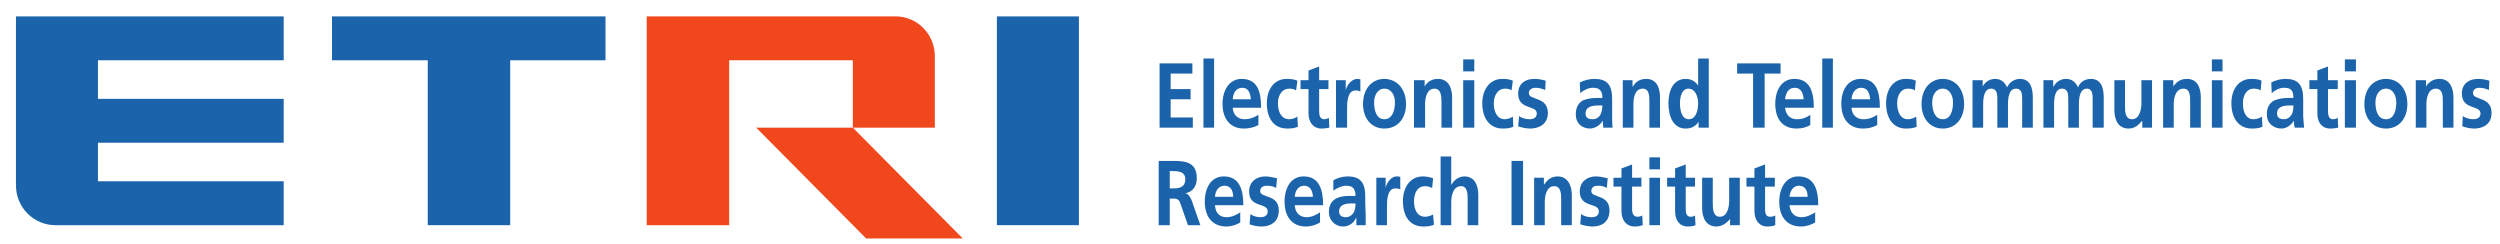 <?xml version="1.0" encoding="UTF-8" standalone="no"?><svg xmlns="http://www.w3.org/2000/svg" xmlns:xlink="http://www.w3.org/1999/xlink" clip-rule="evenodd" stroke-miterlimit="10" viewBox="0 0 564 55"><desc>SVG generated by Keynote</desc><defs></defs><g transform="matrix(1.00, 0.00, -0.00, -1.00, 0.0, 55.0)"><g><clipPath id="clip0x6400000b9c80"><path d="M 1.7 53.2 L 562.7 53.2 L 562.7 1.2 L 1.7 1.2 Z M 1.7 53.2 "></path></clipPath><g clip-path="url(#clip0x6400000b9c80)"><g><clipPath id="clip0x6400000baee0"><path d="M 1.7 53.2 L 1.7 53.2 L 1.7 -0.2 L 564.0 -0.2 L 564.0 53.2 "></path></clipPath><g clip-path="url(#clip0x6400000baee0)"><g><clipPath id="clip0x6400000bd820"><path d="M 1.7 53.2 L 562.7 53.2 L 562.7 1.2 L 1.7 1.2 Z M 1.7 53.2 "></path></clipPath><g clip-path="url(#clip0x6400000bd820)"><g><clipPath id="clip0x6400000bc980"><path d="M 1.7 1.2 L 562.7 1.2 L 562.7 53.2 L 1.7 53.2 Z M 1.7 1.2 "></path></clipPath><g clip-path="url(#clip0x6400000bc980)"><path d="M 224.9 51.3 L 224.9 51.3 L 243.4 51.3 L 243.4 4.2 L 224.9 4.2 L 224.9 51.3 Z M 224.9 51.3 " fill="#1B63AA"></path><path d="M 74.9 51.3 L 74.9 51.3 L 74.9 41.4 L 96.5 41.4 L 96.5 4.2 L 115.1 4.2 L 115.1 41.4 L 136.6 41.4 L 136.6 51.3 L 74.9 51.3 Z M 74.9 51.3 " fill="#1B63AA"></path><path d="M 64.0 41.4 L 64.0 41.4 L 64.0 51.3 L 3.6 51.3 L 3.6 13.2 C 3.6 8.2 7.6 4.2 12.5 4.2 L 64.0 4.2 L 64.0 14.1 L 22.1 14.1 L 22.1 22.8 L 64.0 22.8 L 64.0 32.7 L 22.1 32.7 L 22.1 41.4 L 64.0 41.4 Z M 64.0 41.4 " fill="#1B63AA"></path><path d="M 192.4 26.2 L 192.4 26.2 L 170.6 26.2 L 195.6 1.0 L 217.4 1.0 L 192.4 26.2 Z M 192.4 26.2 " fill="#F0471D"></path><path d="M 202.1 51.3 L 202.1 51.3 L 145.9 51.3 L 145.9 4.2 L 164.5 4.2 L 164.5 41.4 L 192.4 41.4 L 192.4 26.2 L 210.9 26.2 L 210.9 42.3 C 210.9 47.3 206.9 51.3 202.1 51.3 Z M 202.1 51.3 " fill="#F0471D"></path><path d="M 261.6 40.7 L 261.6 40.7 L 269.0 40.7 L 269.0 38.4 L 264.1 38.4 L 264.1 34.9 L 268.6 34.9 L 268.6 32.6 L 264.1 32.6 L 264.1 28.5 L 269.1 28.5 L 269.1 26.2 L 261.6 26.2 L 261.6 40.7 Z M 261.6 40.7 " fill="#1B63AA"></path><path d="M 271.5 41.8 L 271.5 41.8 L 273.9 41.8 L 273.9 26.2 L 271.5 26.2 L 271.5 41.8 Z M 271.5 41.8 " fill="#1B63AA"></path><path d="M 278.1 32.6 L 278.1 32.6 C 278.2 34.1 278.9 35.2 280.3 35.2 C 281.6 35.2 282.1 34.0 282.2 32.6 L 278.1 32.6 Z M 283.9 29.1 L 283.9 29.1 C 283.0 28.5 281.9 28.1 280.8 28.1 C 279.3 28.1 278.2 29.0 278.1 30.7 L 284.5 30.7 C 284.5 34.5 283.6 37.2 280.1 37.2 C 277.3 37.2 275.8 34.6 275.8 31.6 C 275.8 28.1 277.6 26.0 280.6 26.0 C 281.9 26.0 283.0 26.3 283.9 26.8 L 283.9 29.1 Z M 283.9 29.1 " fill="#1B63AA"></path><path d="M 292.4 34.6 L 292.4 34.6 C 292.0 34.9 291.5 35.0 290.8 35.0 C 289.3 35.0 288.3 33.6 288.3 31.7 C 288.3 29.7 289.1 28.1 290.9 28.1 C 291.5 28.1 292.3 28.4 292.7 28.7 L 292.8 26.4 C 292.1 26.1 291.4 26.0 290.4 26.0 C 287.3 26.0 285.8 28.4 285.8 31.7 C 285.8 34.8 287.4 37.2 290.3 37.2 C 291.2 37.2 292.0 37.1 292.7 36.8 L 292.4 34.6 Z M 292.4 34.6 " fill="#1B63AA"></path><path d="M 295.2 34.9 L 295.2 34.9 L 293.4 34.9 L 293.4 36.9 L 295.2 36.9 L 295.2 39.1 L 297.6 40.0 L 297.6 36.9 L 299.7 36.9 L 299.7 34.9 L 297.6 34.9 L 297.6 29.9 C 297.6 29.0 297.8 28.1 298.7 28.1 C 299.2 28.1 299.6 28.3 299.8 28.4 L 299.9 26.2 C 299.4 26.1 298.8 26.0 298.1 26.0 C 296.3 26.0 295.2 27.4 295.2 29.4 L 295.2 34.9 Z M 295.2 34.9 " fill="#1B63AA"></path><path d="M 301.4 36.9 L 301.4 36.9 L 303.6 36.9 L 303.6 34.6 L 303.6 34.6 C 303.7 35.5 304.8 37.2 306.2 37.2 C 306.4 37.2 306.6 37.2 306.9 37.1 L 306.9 34.3 C 306.7 34.5 306.3 34.6 305.8 34.6 C 303.9 34.6 303.9 31.7 303.9 30.2 L 303.9 26.2 L 301.4 26.2 L 301.4 36.9 Z M 301.4 36.9 " fill="#1B63AA"></path><path d="M 310.0 31.9 L 310.0 31.9 C 310.0 33.5 310.8 35.0 312.3 35.0 C 313.9 35.0 314.7 33.5 314.7 31.9 C 314.7 30.1 314.1 28.1 312.3 28.1 C 310.5 28.1 310.0 30.1 310.0 31.9 Z M 307.5 31.5 L 307.5 31.5 C 307.5 28.4 309.3 26.0 312.3 26.0 C 315.4 26.0 317.2 28.4 317.2 31.5 C 317.2 35.1 315.0 37.2 312.3 37.2 C 309.6 37.2 307.5 35.1 307.5 31.5 Z M 307.5 31.5 " fill="#1B63AA"></path><path d="M 319.0 36.9 L 319.0 36.9 L 321.4 36.9 L 321.4 35.5 L 321.4 35.5 C 322.1 36.7 323.2 37.2 324.4 37.2 C 326.6 37.2 327.6 35.4 327.6 33.0 L 327.6 26.2 L 325.2 26.2 L 325.2 32.0 C 325.2 33.3 325.1 35.0 323.6 35.0 C 321.9 35.0 321.5 32.9 321.5 31.5 L 321.5 26.2 L 319.0 26.2 L 319.0 36.9 Z M 319.0 36.9 " fill="#1B63AA"></path><path d="M 330.1 36.9 L 330.1 36.9 L 332.6 36.9 L 332.6 26.2 L 330.1 26.2 L 330.1 36.9 Z M 330.1 41.6 L 330.1 41.6 L 332.6 41.6 L 332.6 38.9 L 330.1 38.9 L 330.1 41.6 Z M 330.1 41.6 " fill="#1B63AA"></path><path d="M 341.0 34.6 L 341.0 34.6 C 340.7 34.9 340.1 35.0 339.5 35.0 C 338.0 35.0 337.0 33.6 337.0 31.7 C 337.0 29.7 337.8 28.1 339.5 28.1 C 340.1 28.1 340.9 28.4 341.3 28.7 L 341.4 26.4 C 340.7 26.1 340.0 26.0 339.0 26.0 C 336.0 26.0 334.4 28.4 334.4 31.7 C 334.4 34.8 336.1 37.2 338.9 37.2 C 339.9 37.2 340.6 37.1 341.3 36.8 L 341.0 34.6 Z M 341.0 34.6 " fill="#1B63AA"></path><path d="M 348.6 34.7 L 348.6 34.7 C 347.8 35.0 347.3 35.2 346.4 35.2 C 345.8 35.2 344.9 34.9 344.9 34.0 C 344.9 32.3 349.2 33.3 349.2 29.5 C 349.2 27.0 347.2 26.0 345.2 26.0 C 344.3 26.0 343.4 26.2 342.5 26.5 L 342.7 28.8 C 343.4 28.3 344.3 28.1 345.1 28.1 C 345.7 28.1 346.7 28.3 346.7 29.4 C 346.7 31.4 342.5 30.1 342.5 33.9 C 342.5 36.2 344.2 37.2 346.1 37.2 C 347.2 37.2 348.0 37.0 348.7 36.8 L 348.6 34.7 Z M 348.6 34.7 " fill="#1B63AA"></path><path d="M 357.7 29.4 L 357.7 29.4 C 357.7 31.0 359.4 31.2 360.4 31.2 L 361.5 31.2 C 361.5 30.4 361.3 29.6 361.0 29.0 C 360.6 28.4 360.0 28.1 359.3 28.1 C 358.4 28.1 357.7 28.4 357.7 29.4 Z M 356.5 34.0 L 356.5 34.0 C 357.3 34.7 358.4 35.2 359.4 35.2 C 360.8 35.2 361.5 34.6 361.5 32.9 L 360.1 32.9 C 359.1 32.9 357.9 32.7 357.0 32.3 C 356.1 31.7 355.5 30.8 355.5 29.2 C 355.5 27.1 357.0 26.0 358.7 26.0 C 359.7 26.0 361.0 26.7 361.6 27.8 L 361.6 27.8 C 361.6 27.5 361.6 26.8 361.7 26.2 L 363.8 26.2 C 363.7 27.1 363.7 27.8 363.7 28.7 C 363.7 29.4 363.7 30.3 363.7 31.3 L 363.7 32.7 C 363.7 35.9 362.5 37.2 359.7 37.2 C 358.6 37.2 357.4 36.9 356.4 36.4 L 356.5 34.0 Z M 356.5 34.0 " fill="#1B63AA"></path><path d="M 366.1 36.9 L 366.1 36.9 L 368.3 36.9 L 368.3 35.5 L 368.4 35.5 C 369.1 36.7 370.1 37.2 371.4 37.2 C 373.6 37.2 374.5 35.4 374.5 33.0 L 374.5 26.2 L 372.1 26.2 L 372.1 32.0 C 372.1 33.3 372.1 35.0 370.6 35.0 C 368.8 35.0 368.5 32.9 368.5 31.5 L 368.5 26.2 L 366.1 26.2 L 366.1 36.9 Z M 366.1 36.9 " fill="#1B63AA"></path><path d="M 379.0 31.7 L 379.0 31.7 C 379.0 33.1 379.4 35.0 380.9 35.0 C 382.5 35.0 383.1 33.1 383.1 31.7 C 383.1 30.1 382.6 28.1 381.0 28.1 C 379.4 28.1 379.0 30.1 379.0 31.7 Z M 383.2 26.2 L 383.2 26.2 L 385.5 26.2 L 385.5 41.8 L 383.1 41.8 L 383.1 35.7 L 383.1 35.7 C 382.4 36.7 381.5 37.2 380.3 37.2 C 377.5 37.2 376.4 34.6 376.4 31.7 C 376.4 28.7 377.5 26.0 380.3 26.0 C 381.5 26.0 382.4 26.4 383.2 27.5 L 383.2 27.5 L 383.2 26.2 Z M 383.2 26.2 " fill="#1B63AA"></path><path d="M 395.5 38.4 L 395.5 38.4 L 391.9 38.4 L 391.9 40.7 L 401.7 40.7 L 401.7 38.4 L 398.1 38.4 L 398.1 26.2 L 395.5 26.2 L 395.5 38.4 Z M 395.5 38.4 " fill="#1B63AA"></path><path d="M 402.7 32.6 L 402.7 32.6 C 402.9 34.1 403.5 35.2 404.9 35.2 C 406.3 35.2 406.8 34.0 406.9 32.6 L 402.7 32.6 Z M 408.4 29.1 L 408.4 29.1 C 407.6 28.5 406.6 28.1 405.4 28.1 C 403.9 28.1 402.9 29.0 402.7 30.7 L 409.2 30.7 C 409.2 34.5 408.2 37.2 404.8 37.2 C 401.9 37.2 400.5 34.6 400.5 31.6 C 400.5 28.1 402.2 26.0 405.3 26.0 C 406.6 26.0 407.6 26.3 408.4 26.8 L 408.4 29.1 Z M 408.4 29.1 " fill="#1B63AA"></path><path d="M 411.1 41.8 L 411.1 41.8 L 413.5 41.8 L 413.5 26.2 L 411.1 26.2 L 411.1 41.8 Z M 411.1 41.8 " fill="#1B63AA"></path><path d="M 417.7 32.6 L 417.7 32.6 C 417.8 34.1 418.6 35.2 419.9 35.2 C 421.3 35.2 421.8 34.0 421.9 32.6 L 417.7 32.6 Z M 423.5 29.1 L 423.5 29.1 C 422.6 28.5 421.6 28.1 420.4 28.1 C 418.9 28.1 417.8 29.0 417.7 30.7 L 424.1 30.7 C 424.1 34.5 423.2 37.2 419.8 37.2 C 416.8 37.2 415.4 34.6 415.4 31.6 C 415.4 28.1 417.2 26.0 420.3 26.0 C 421.6 26.0 422.6 26.3 423.5 26.8 L 423.5 29.1 Z M 423.5 29.1 " fill="#1B63AA"></path><path d="M 432.0 34.6 L 432.0 34.6 C 431.6 34.9 431.1 35.0 430.4 35.0 C 428.9 35.0 428.0 33.6 428.0 31.7 C 428.0 29.7 428.8 28.1 430.4 28.1 C 431.1 28.1 431.9 28.4 432.3 28.7 L 432.4 26.4 C 431.7 26.1 431.0 26.0 430.0 26.0 C 427.0 26.0 425.5 28.4 425.5 31.7 C 425.5 34.8 427.1 37.2 429.9 37.2 C 430.9 37.2 431.6 37.1 432.2 36.8 L 432.0 34.6 Z M 432.0 34.6 " fill="#1B63AA"></path><path d="M 435.9 31.9 L 435.9 31.9 C 435.9 33.5 436.7 35.0 438.3 35.0 C 439.8 35.0 440.6 33.5 440.6 31.9 C 440.6 30.1 440.1 28.1 438.3 28.1 C 436.5 28.1 435.9 30.1 435.9 31.9 Z M 433.5 31.5 L 433.5 31.5 C 433.5 28.4 435.3 26.0 438.3 26.0 C 441.3 26.0 443.1 28.4 443.1 31.5 C 443.1 35.1 441.0 37.2 438.3 37.2 C 435.6 37.2 433.5 35.1 433.5 31.5 Z M 433.5 31.5 " fill="#1B63AA"></path><path d="M 445.0 36.9 L 445.0 36.9 L 447.3 36.9 L 447.3 35.5 L 447.3 35.5 C 448.0 36.8 449.2 37.2 450.1 37.2 C 451.3 37.2 452.2 36.6 452.8 35.3 C 453.4 36.6 454.6 37.2 455.7 37.2 C 457.9 37.2 458.6 35.4 458.6 33.0 L 458.6 26.2 L 456.2 26.2 L 456.2 32.6 C 456.2 33.6 456.2 35.0 454.8 35.0 C 453.2 35.0 453.0 32.9 453.0 31.4 L 453.0 26.2 L 450.6 26.2 L 450.6 32.6 C 450.6 33.6 450.6 35.0 449.2 35.0 C 447.6 35.0 447.4 32.9 447.4 31.4 L 447.4 26.2 L 445.0 26.2 L 445.0 36.9 Z M 445.0 36.9 " fill="#1B63AA"></path><path d="M 461.0 36.9 L 461.0 36.9 L 463.2 36.9 L 463.2 35.5 L 463.3 35.5 C 464.0 36.8 465.2 37.2 466.1 37.2 C 467.3 37.2 468.2 36.6 468.8 35.3 C 469.3 36.6 470.5 37.2 471.7 37.2 C 473.9 37.2 474.6 35.4 474.6 33.0 L 474.6 26.2 L 472.1 26.2 L 472.1 32.6 C 472.1 33.6 472.1 35.0 470.8 35.0 C 469.2 35.0 469.0 32.9 469.0 31.4 L 469.0 26.2 L 466.6 26.2 L 466.6 32.6 C 466.6 33.6 466.6 35.0 465.2 35.0 C 463.6 35.0 463.4 32.9 463.4 31.4 L 463.4 26.2 L 461.0 26.2 L 461.0 36.9 Z M 461.0 36.9 " fill="#1B63AA"></path><path d="M 485.5 26.2 L 485.5 26.2 L 483.3 26.2 L 483.3 27.7 L 483.2 27.7 C 482.4 26.7 481.5 26.0 480.2 26.0 C 478.0 26.0 477.0 27.8 477.0 30.2 L 477.0 36.9 L 479.4 36.9 L 479.4 31.3 C 479.4 29.9 479.4 28.1 481.0 28.1 C 482.7 28.1 483.1 30.4 483.1 31.7 L 483.1 36.9 L 485.5 36.9 L 485.5 26.2 Z M 485.5 26.2 " fill="#1B63AA"></path><path d="M 488.0 36.9 L 488.0 36.9 L 490.3 36.9 L 490.3 35.5 L 490.3 35.5 C 491.1 36.7 492.1 37.2 493.4 37.2 C 495.6 37.2 496.5 35.4 496.5 33.0 L 496.5 26.2 L 494.1 26.2 L 494.1 32.0 C 494.1 33.3 494.1 35.0 492.6 35.0 C 490.8 35.0 490.4 32.9 490.4 31.5 L 490.4 26.2 L 488.0 26.2 L 488.0 36.9 Z M 488.0 36.9 " fill="#1B63AA"></path><path d="M 499.0 36.9 L 499.0 36.9 L 501.4 36.9 L 501.4 26.2 L 499.0 26.2 L 499.0 36.9 Z M 499.0 41.6 L 499.0 41.6 L 501.4 41.6 L 501.4 38.9 L 499.0 38.9 L 499.0 41.6 Z M 499.0 41.6 " fill="#1B63AA"></path><path d="M 510.0 34.6 L 510.0 34.6 C 509.6 34.9 509.1 35.0 508.4 35.0 C 506.9 35.0 506.0 33.6 506.0 31.7 C 506.0 29.7 506.7 28.1 508.4 28.1 C 509.1 28.1 509.9 28.4 510.3 28.7 L 510.4 26.4 C 509.7 26.1 509.0 26.0 508.0 26.0 C 505.0 26.0 503.4 28.4 503.4 31.7 C 503.4 34.8 505.0 37.2 507.9 37.2 C 508.9 37.2 509.6 37.1 510.2 36.8 L 510.0 34.6 Z M 510.0 34.6 " fill="#1B63AA"></path><path d="M 513.7 29.4 L 513.7 29.4 C 513.7 31.0 515.3 31.2 516.4 31.2 L 517.4 31.2 C 517.4 30.4 517.3 29.6 516.9 29.0 C 516.5 28.4 515.9 28.1 515.3 28.1 C 514.4 28.1 513.7 28.4 513.7 29.4 Z M 512.5 34.0 L 512.5 34.0 C 513.3 34.7 514.3 35.2 515.3 35.2 C 516.8 35.2 517.4 34.6 517.4 32.9 L 516.1 32.9 C 515.1 32.9 513.9 32.7 513.0 32.3 C 512.0 31.7 511.4 30.8 511.4 29.2 C 511.4 27.1 513.0 26.0 514.7 26.0 C 515.7 26.0 516.9 26.7 517.5 27.8 L 517.5 27.8 C 517.5 27.5 517.5 26.8 517.7 26.2 L 519.8 26.2 C 519.7 27.1 519.7 27.8 519.6 28.7 C 519.6 29.4 519.6 30.3 519.6 31.3 L 519.6 32.7 C 519.6 35.9 518.4 37.2 515.6 37.2 C 514.6 37.2 513.3 36.9 512.4 36.4 L 512.5 34.0 Z M 512.5 34.0 " fill="#1B63AA"></path><path d="M 522.8 34.9 L 522.8 34.9 L 521.0 34.9 L 521.0 36.9 L 522.8 36.9 L 522.8 39.1 L 525.2 40.0 L 525.2 36.9 L 527.4 36.9 L 527.4 34.9 L 525.2 34.9 L 525.2 29.9 C 525.2 29.0 525.4 28.1 526.3 28.1 C 526.8 28.1 527.2 28.3 527.4 28.4 L 527.5 26.2 C 527.0 26.1 526.5 26.0 525.7 26.0 C 523.8 26.0 522.8 27.4 522.8 29.4 L 522.8 34.9 Z M 522.8 34.9 " fill="#1B63AA"></path><path d="M 529.0 36.9 L 529.0 36.9 L 531.5 36.9 L 531.5 26.2 L 529.0 26.2 L 529.0 36.9 Z M 529.0 41.6 L 529.0 41.6 L 531.5 41.6 L 531.5 38.9 L 529.0 38.9 L 529.0 41.6 Z M 529.0 41.6 " fill="#1B63AA"></path><path d="M 535.9 31.9 L 535.9 31.9 C 535.9 33.5 536.7 35.0 538.3 35.0 C 539.8 35.0 540.6 33.5 540.6 31.9 C 540.6 30.1 540.1 28.1 538.3 28.1 C 536.4 28.1 535.9 30.1 535.9 31.9 Z M 533.4 31.5 L 533.4 31.5 C 533.4 28.4 535.2 26.0 538.3 26.0 C 541.3 26.0 543.1 28.4 543.1 31.5 C 543.1 35.1 541.0 37.2 538.3 37.2 C 535.5 37.2 533.4 35.1 533.4 31.5 Z M 533.4 31.5 " fill="#1B63AA"></path><path d="M 545.0 36.9 L 545.0 36.9 L 547.3 36.9 L 547.3 35.5 L 547.3 35.5 C 548.1 36.7 549.1 37.2 550.4 37.2 C 552.5 37.2 553.5 35.4 553.5 33.0 L 553.5 26.2 L 551.1 26.2 L 551.1 32.0 C 551.1 33.3 551.1 35.0 549.5 35.0 C 547.8 35.0 547.4 32.9 547.4 31.5 L 547.4 26.2 L 545.0 26.2 L 545.0 36.9 Z M 545.0 36.9 " fill="#1B63AA"></path><path d="M 561.5 34.7 L 561.5 34.7 C 560.7 35.0 560.2 35.2 559.3 35.2 C 558.7 35.2 557.9 34.9 557.9 34.0 C 557.9 32.3 562.1 33.3 562.1 29.5 C 562.1 27.0 560.2 26.0 558.2 26.0 C 557.3 26.0 556.4 26.2 555.5 26.5 L 555.6 28.8 C 556.4 28.3 557.2 28.1 558.0 28.1 C 558.6 28.1 559.6 28.3 559.6 29.4 C 559.6 31.4 555.4 30.1 555.4 33.9 C 555.4 36.2 557.1 37.2 559.0 37.2 C 560.1 37.2 560.9 37.0 561.6 36.8 L 561.5 34.7 Z M 561.5 34.7 " fill="#1B63AA"></path><path d="M 263.9 16.4 L 263.9 16.4 L 264.7 16.4 C 266.0 16.4 267.4 16.2 267.4 14.6 C 267.4 12.7 266.0 12.5 264.7 12.5 L 263.9 12.5 L 263.9 16.4 Z M 261.4 4.2 L 261.4 4.2 L 263.9 4.2 L 263.9 10.2 L 264.7 10.2 C 265.8 10.2 266.1 9.8 266.4 8.8 L 268.0 4.2 L 270.8 4.2 L 268.8 9.9 C 268.5 10.5 268.1 11.3 267.4 11.4 L 267.4 11.4 C 269.1 11.7 270.0 13.0 270.0 14.8 C 270.0 18.8 266.8 18.7 264.1 18.7 L 261.4 18.7 L 261.4 4.2 Z M 261.4 4.2 " fill="#1B63AA"></path><path d="M 274.1 10.6 L 274.1 10.6 C 274.2 12.0 274.9 13.1 276.3 13.1 C 277.6 13.1 278.2 12.0 278.2 10.6 L 274.1 10.6 Z M 279.8 7.1 L 279.8 7.1 C 278.9 6.5 277.9 6.0 276.7 6.0 C 275.2 6.0 274.2 6.9 274.1 8.7 L 280.5 8.7 C 280.5 12.4 279.5 15.2 276.1 15.2 C 273.2 15.2 271.8 12.6 271.8 9.5 C 271.8 6.0 273.6 3.9 276.7 3.9 C 277.9 3.9 278.9 4.3 279.8 4.8 L 279.8 7.1 Z M 279.8 7.1 " fill="#1B63AA"></path><path d="M 287.9 12.6 L 287.9 12.6 C 287.2 13.0 286.6 13.1 285.7 13.1 C 285.1 13.1 284.3 12.8 284.3 11.9 C 284.3 10.2 288.5 11.3 288.5 7.5 C 288.5 4.9 286.6 3.9 284.6 3.9 C 283.7 3.9 282.7 4.1 281.9 4.4 L 282.1 6.7 C 282.8 6.2 283.6 6.0 284.4 6.0 C 285.0 6.0 286.0 6.2 286.0 7.3 C 286.0 9.4 281.8 8.0 281.8 11.8 C 281.8 14.1 283.6 15.2 285.4 15.2 C 286.6 15.2 287.3 14.9 288.1 14.8 L 287.9 12.6 Z M 287.9 12.6 " fill="#1B63AA"></path><path d="M 292.1 10.6 L 292.1 10.6 C 292.2 12.0 292.9 13.1 294.2 13.1 C 295.6 13.1 296.1 12.0 296.2 10.6 L 292.1 10.6 Z M 297.8 7.1 L 297.8 7.1 C 296.9 6.5 295.9 6.0 294.8 6.0 C 293.3 6.0 292.2 6.9 292.1 8.7 L 298.5 8.7 C 298.5 12.4 297.5 15.2 294.1 15.2 C 291.2 15.2 289.8 12.6 289.8 9.5 C 289.8 6.0 291.6 3.9 294.6 3.9 C 295.9 3.9 296.9 4.3 297.8 4.8 L 297.8 7.1 Z M 297.8 7.1 " fill="#1B63AA"></path><path d="M 302.1 7.3 L 302.1 7.3 C 302.1 8.9 303.7 9.1 304.8 9.1 L 305.8 9.1 C 305.8 8.3 305.7 7.5 305.3 6.9 C 304.9 6.4 304.4 6.0 303.6 6.0 C 302.7 6.0 302.1 6.4 302.1 7.3 Z M 300.8 12.0 L 300.8 12.0 C 301.7 12.6 302.7 13.1 303.7 13.1 C 305.1 13.1 305.8 12.5 305.8 10.8 L 304.5 10.8 C 303.5 10.8 302.3 10.7 301.4 10.2 C 300.5 9.7 299.8 8.8 299.8 7.2 C 299.8 5.1 301.4 3.9 303.0 3.9 C 304.2 3.9 305.4 4.6 305.9 5.8 L 306.0 5.8 C 306.0 5.5 306.0 4.8 306.0 4.2 L 308.1 4.2 C 308.1 5.0 308.1 5.8 308.1 6.6 C 308.1 7.4 308.0 8.2 308.0 9.3 L 308.0 10.7 C 308.0 13.8 306.9 15.2 304.0 15.2 C 303.0 15.2 301.7 14.9 300.8 14.3 L 300.8 12.0 Z M 300.8 12.0 " fill="#1B63AA"></path><path d="M 310.5 14.9 L 310.5 14.9 L 312.6 14.9 L 312.6 12.5 L 312.6 12.5 C 312.7 13.5 313.7 15.2 315.1 15.2 C 315.4 15.2 315.6 15.2 315.9 15.1 L 315.9 12.3 C 315.6 12.4 315.3 12.5 314.8 12.5 C 312.9 12.5 312.9 9.7 312.9 8.1 L 312.9 4.2 L 310.5 4.2 L 310.5 14.9 Z M 310.5 14.9 " fill="#1B63AA"></path><path d="M 323.1 12.6 L 323.1 12.6 C 322.6 12.8 322.2 13.0 321.4 13.0 C 319.9 13.0 319.0 11.6 319.0 9.6 C 319.0 7.6 319.8 6.1 321.5 6.1 C 322.2 6.1 322.9 6.4 323.3 6.6 L 323.5 4.3 C 322.8 4.0 322.0 3.9 321.1 3.9 C 318.0 3.9 316.5 6.3 316.5 9.6 C 316.5 12.7 318.1 15.2 321.0 15.2 C 322.0 15.2 322.6 15.0 323.3 14.8 L 323.1 12.6 Z M 323.1 12.6 " fill="#1B63AA"></path><path d="M 325.0 19.7 L 325.0 19.7 L 327.4 19.7 L 327.4 13.4 L 327.5 13.4 C 328.1 14.5 329.2 15.2 330.4 15.2 C 332.6 15.2 333.5 13.3 333.5 11.0 L 333.5 4.2 L 331.1 4.2 L 331.1 9.9 C 331.1 11.2 331.1 13.0 329.6 13.0 C 327.8 13.0 327.4 10.8 327.4 9.4 L 327.4 4.2 L 325.0 4.2 L 325.0 19.7 Z M 325.0 19.7 " fill="#1B63AA"></path><path d="M 341.0 18.7 L 341.0 18.7 L 343.6 18.7 L 343.6 4.2 L 341.0 4.2 L 341.0 18.7 Z M 341.0 18.7 " fill="#1B63AA"></path><path d="M 346.1 14.9 L 346.1 14.9 L 348.3 14.9 L 348.3 13.4 L 348.4 13.4 C 349.2 14.6 350.1 15.2 351.4 15.2 C 353.6 15.2 354.6 13.3 354.6 11.0 L 354.6 4.2 L 352.2 4.2 L 352.2 9.9 C 352.2 11.2 352.2 13.0 350.6 13.0 C 348.9 13.0 348.5 10.8 348.5 9.4 L 348.5 4.2 L 346.1 4.2 L 346.1 14.9 Z M 346.1 14.9 " fill="#1B63AA"></path><path d="M 362.5 12.6 L 362.5 12.6 C 361.8 13.0 361.3 13.1 360.4 13.1 C 359.7 13.1 359.0 12.8 359.0 11.9 C 359.0 10.2 363.1 11.3 363.1 7.5 C 363.1 4.9 361.3 3.9 359.3 3.9 C 358.4 3.9 357.4 4.1 356.5 4.4 L 356.7 6.7 C 357.4 6.2 358.2 6.0 359.1 6.0 C 359.7 6.0 360.7 6.2 360.7 7.3 C 360.7 9.4 356.4 8.0 356.4 11.8 C 356.4 14.1 358.2 15.2 360.0 15.2 C 361.3 15.2 361.9 14.9 362.7 14.8 L 362.5 12.6 Z M 362.5 12.6 " fill="#1B63AA"></path><path d="M 365.8 12.9 L 365.8 12.9 L 364.0 12.9 L 364.0 14.9 L 365.8 14.9 L 365.8 17.0 L 368.2 17.9 L 368.2 14.9 L 370.3 14.9 L 370.3 12.9 L 368.2 12.9 L 368.2 7.8 C 368.2 6.9 368.5 6.1 369.4 6.1 C 369.8 6.1 370.2 6.2 370.5 6.4 L 370.6 4.2 C 370.0 4.0 369.5 3.9 368.8 3.9 C 366.9 3.9 365.8 5.3 365.8 7.4 L 365.8 12.9 Z M 365.8 12.9 " fill="#1B63AA"></path><path d="M 372.1 14.9 L 372.1 14.9 L 374.5 14.9 L 374.5 4.2 L 372.1 4.2 L 372.1 14.9 Z M 372.1 19.5 L 372.1 19.5 L 374.5 19.5 L 374.5 16.8 L 372.1 16.8 L 372.1 19.5 Z M 372.1 19.5 " fill="#1B63AA"></path><path d="M 377.9 12.9 L 377.9 12.9 L 376.1 12.9 L 376.1 14.9 L 377.9 14.9 L 377.9 17.0 L 380.3 17.9 L 380.3 14.9 L 382.4 14.9 L 382.4 12.9 L 380.3 12.9 L 380.3 7.8 C 380.3 6.9 380.5 6.1 381.4 6.1 C 381.8 6.1 382.2 6.2 382.4 6.4 L 382.5 4.2 C 382.1 4.0 381.5 3.9 380.8 3.9 C 378.9 3.9 377.9 5.3 377.9 7.4 L 377.9 12.9 Z M 377.9 12.9 " fill="#1B63AA"></path><path d="M 392.5 4.2 L 392.5 4.2 L 390.3 4.2 L 390.3 5.6 L 390.3 5.6 C 389.5 4.6 388.4 3.9 387.2 3.9 C 385.0 3.9 384.0 5.7 384.0 8.1 L 384.0 14.9 L 386.4 14.9 L 386.4 9.2 C 386.4 7.8 386.5 6.1 388.0 6.1 C 389.7 6.1 390.1 8.3 390.1 9.7 L 390.1 14.9 L 392.5 14.9 L 392.5 4.2 Z M 392.5 4.2 " fill="#1B63AA"></path><path d="M 395.8 12.9 L 395.8 12.9 L 394.0 12.9 L 394.0 14.9 L 395.8 14.9 L 395.8 17.0 L 398.2 17.9 L 398.2 14.9 L 400.4 14.9 L 400.4 12.9 L 398.2 12.9 L 398.2 7.8 C 398.2 6.9 398.4 6.1 399.3 6.1 C 399.8 6.1 400.2 6.2 400.5 6.4 L 400.5 4.2 C 400.0 4.0 399.5 3.9 398.7 3.9 C 396.9 3.9 395.8 5.3 395.8 7.4 L 395.8 12.9 Z M 395.8 12.9 " fill="#1B63AA"></path><path d="M 403.7 10.6 L 403.7 10.6 C 403.9 12.0 404.5 13.1 405.9 13.1 C 407.2 13.1 407.8 12.0 407.8 10.6 L 403.7 10.6 Z M 409.5 7.1 L 409.5 7.1 C 408.6 6.5 407.5 6.0 406.4 6.0 C 404.9 6.0 403.9 6.9 403.7 8.7 L 410.2 8.7 C 410.2 12.4 409.2 15.2 405.7 15.2 C 402.9 15.2 401.4 12.6 401.4 9.5 C 401.4 6.0 403.2 3.9 406.3 3.9 C 407.5 3.9 408.6 4.3 409.5 4.8 L 409.5 7.1 Z M 409.5 7.1 " fill="#1B63AA"></path></g></g></g></g></g></g></g></g></g></svg>